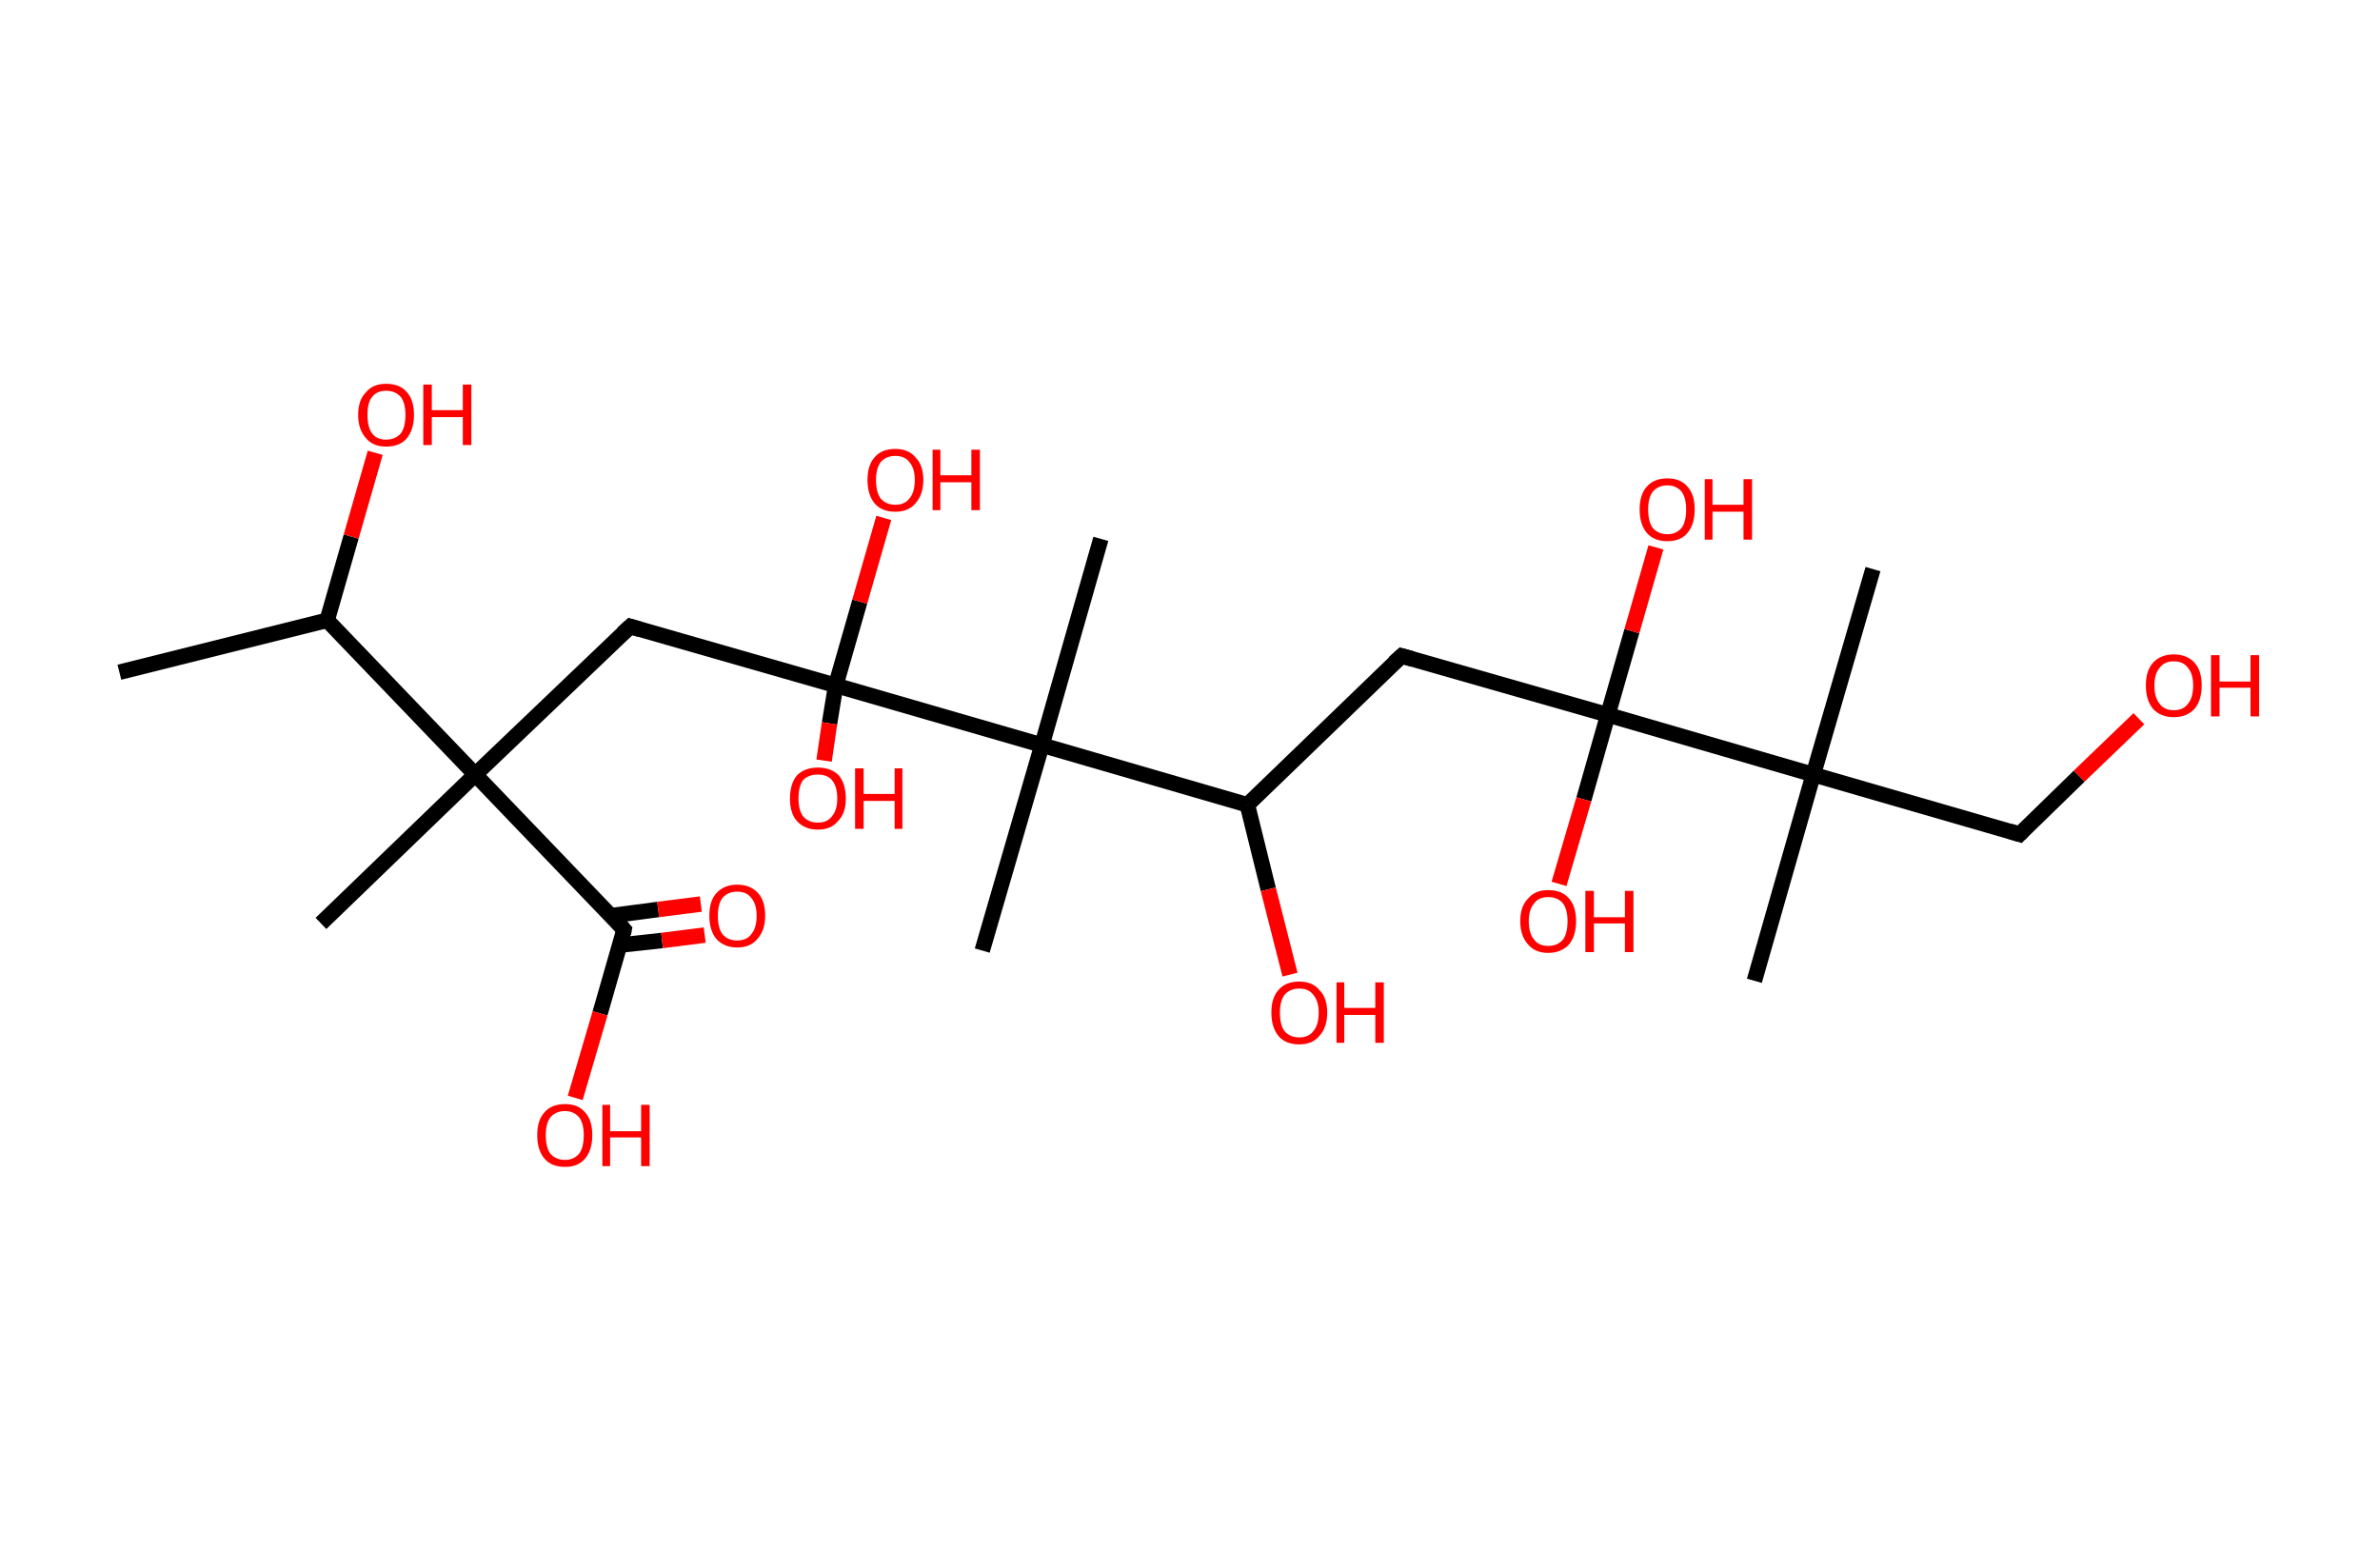 <?xml version='1.0' encoding='ASCII' standalone='yes'?>
<svg xmlns="http://www.w3.org/2000/svg" xmlns:rdkit="http://www.rdkit.org/xml" xmlns:xlink="http://www.w3.org/1999/xlink" version="1.1" baseProfile="full" xml:space="preserve" width="307px" height="200px" viewBox="0 0 307 200">
<!-- END OF HEADER -->
<rect style="opacity:1.0;fill:#FFFFFF;stroke:none" width="307.0" height="200.0" x="0.0" y="0.0"> </rect>
<path class="bond-0 atom-0 atom-1" d="M 15.4,86.7 L 42.2,80.0" style="fill:none;fill-rule:evenodd;stroke:#000000;stroke-width:2.0px;stroke-linecap:butt;stroke-linejoin:miter;stroke-opacity:1"/>
<path class="bond-1 atom-1 atom-2" d="M 42.2,80.0 L 45.3,69.2" style="fill:none;fill-rule:evenodd;stroke:#000000;stroke-width:2.0px;stroke-linecap:butt;stroke-linejoin:miter;stroke-opacity:1"/>
<path class="bond-1 atom-1 atom-2" d="M 45.3,69.2 L 48.4,58.4" style="fill:none;fill-rule:evenodd;stroke:#FF0000;stroke-width:2.0px;stroke-linecap:butt;stroke-linejoin:miter;stroke-opacity:1"/>
<path class="bond-2 atom-1 atom-3" d="M 42.2,80.0 L 61.3,99.9" style="fill:none;fill-rule:evenodd;stroke:#000000;stroke-width:2.0px;stroke-linecap:butt;stroke-linejoin:miter;stroke-opacity:1"/>
<path class="bond-3 atom-3 atom-4" d="M 61.3,99.9 L 41.4,119.1" style="fill:none;fill-rule:evenodd;stroke:#000000;stroke-width:2.0px;stroke-linecap:butt;stroke-linejoin:miter;stroke-opacity:1"/>
<path class="bond-4 atom-3 atom-5" d="M 61.3,99.9 L 81.3,80.8" style="fill:none;fill-rule:evenodd;stroke:#000000;stroke-width:2.0px;stroke-linecap:butt;stroke-linejoin:miter;stroke-opacity:1"/>
<path class="bond-5 atom-5 atom-6" d="M 81.3,80.8 L 107.8,88.4" style="fill:none;fill-rule:evenodd;stroke:#000000;stroke-width:2.0px;stroke-linecap:butt;stroke-linejoin:miter;stroke-opacity:1"/>
<path class="bond-6 atom-6 atom-7" d="M 107.8,88.4 L 110.9,77.6" style="fill:none;fill-rule:evenodd;stroke:#000000;stroke-width:2.0px;stroke-linecap:butt;stroke-linejoin:miter;stroke-opacity:1"/>
<path class="bond-6 atom-6 atom-7" d="M 110.9,77.6 L 114.0,66.8" style="fill:none;fill-rule:evenodd;stroke:#FF0000;stroke-width:2.0px;stroke-linecap:butt;stroke-linejoin:miter;stroke-opacity:1"/>
<path class="bond-7 atom-6 atom-8" d="M 107.8,88.4 L 107.0,93.3" style="fill:none;fill-rule:evenodd;stroke:#000000;stroke-width:2.0px;stroke-linecap:butt;stroke-linejoin:miter;stroke-opacity:1"/>
<path class="bond-7 atom-6 atom-8" d="M 107.0,93.3 L 106.3,98.1" style="fill:none;fill-rule:evenodd;stroke:#FF0000;stroke-width:2.0px;stroke-linecap:butt;stroke-linejoin:miter;stroke-opacity:1"/>
<path class="bond-8 atom-6 atom-9" d="M 107.8,88.4 L 134.4,96.1" style="fill:none;fill-rule:evenodd;stroke:#000000;stroke-width:2.0px;stroke-linecap:butt;stroke-linejoin:miter;stroke-opacity:1"/>
<path class="bond-9 atom-9 atom-10" d="M 134.4,96.1 L 126.7,122.6" style="fill:none;fill-rule:evenodd;stroke:#000000;stroke-width:2.0px;stroke-linecap:butt;stroke-linejoin:miter;stroke-opacity:1"/>
<path class="bond-10 atom-9 atom-11" d="M 134.4,96.1 L 142.0,69.5" style="fill:none;fill-rule:evenodd;stroke:#000000;stroke-width:2.0px;stroke-linecap:butt;stroke-linejoin:miter;stroke-opacity:1"/>
<path class="bond-11 atom-9 atom-12" d="M 134.4,96.1 L 160.9,103.8" style="fill:none;fill-rule:evenodd;stroke:#000000;stroke-width:2.0px;stroke-linecap:butt;stroke-linejoin:miter;stroke-opacity:1"/>
<path class="bond-12 atom-12 atom-13" d="M 160.9,103.8 L 163.6,114.7" style="fill:none;fill-rule:evenodd;stroke:#000000;stroke-width:2.0px;stroke-linecap:butt;stroke-linejoin:miter;stroke-opacity:1"/>
<path class="bond-12 atom-12 atom-13" d="M 163.6,114.7 L 166.4,125.7" style="fill:none;fill-rule:evenodd;stroke:#FF0000;stroke-width:2.0px;stroke-linecap:butt;stroke-linejoin:miter;stroke-opacity:1"/>
<path class="bond-13 atom-12 atom-14" d="M 160.9,103.8 L 180.8,84.6" style="fill:none;fill-rule:evenodd;stroke:#000000;stroke-width:2.0px;stroke-linecap:butt;stroke-linejoin:miter;stroke-opacity:1"/>
<path class="bond-14 atom-14 atom-15" d="M 180.8,84.6 L 207.4,92.2" style="fill:none;fill-rule:evenodd;stroke:#000000;stroke-width:2.0px;stroke-linecap:butt;stroke-linejoin:miter;stroke-opacity:1"/>
<path class="bond-15 atom-15 atom-16" d="M 207.4,92.2 L 210.5,81.4" style="fill:none;fill-rule:evenodd;stroke:#000000;stroke-width:2.0px;stroke-linecap:butt;stroke-linejoin:miter;stroke-opacity:1"/>
<path class="bond-15 atom-15 atom-16" d="M 210.5,81.4 L 213.6,70.6" style="fill:none;fill-rule:evenodd;stroke:#FF0000;stroke-width:2.0px;stroke-linecap:butt;stroke-linejoin:miter;stroke-opacity:1"/>
<path class="bond-16 atom-15 atom-17" d="M 207.4,92.2 L 204.3,103.1" style="fill:none;fill-rule:evenodd;stroke:#000000;stroke-width:2.0px;stroke-linecap:butt;stroke-linejoin:miter;stroke-opacity:1"/>
<path class="bond-16 atom-15 atom-17" d="M 204.3,103.1 L 201.1,114.0" style="fill:none;fill-rule:evenodd;stroke:#FF0000;stroke-width:2.0px;stroke-linecap:butt;stroke-linejoin:miter;stroke-opacity:1"/>
<path class="bond-17 atom-15 atom-18" d="M 207.4,92.2 L 233.9,99.9" style="fill:none;fill-rule:evenodd;stroke:#000000;stroke-width:2.0px;stroke-linecap:butt;stroke-linejoin:miter;stroke-opacity:1"/>
<path class="bond-18 atom-18 atom-19" d="M 233.9,99.9 L 226.3,126.5" style="fill:none;fill-rule:evenodd;stroke:#000000;stroke-width:2.0px;stroke-linecap:butt;stroke-linejoin:miter;stroke-opacity:1"/>
<path class="bond-19 atom-18 atom-20" d="M 233.9,99.9 L 241.6,73.4" style="fill:none;fill-rule:evenodd;stroke:#000000;stroke-width:2.0px;stroke-linecap:butt;stroke-linejoin:miter;stroke-opacity:1"/>
<path class="bond-20 atom-18 atom-21" d="M 233.9,99.9 L 260.5,107.6" style="fill:none;fill-rule:evenodd;stroke:#000000;stroke-width:2.0px;stroke-linecap:butt;stroke-linejoin:miter;stroke-opacity:1"/>
<path class="bond-21 atom-21 atom-22" d="M 260.5,107.6 L 268.2,100.1" style="fill:none;fill-rule:evenodd;stroke:#000000;stroke-width:2.0px;stroke-linecap:butt;stroke-linejoin:miter;stroke-opacity:1"/>
<path class="bond-21 atom-21 atom-22" d="M 268.2,100.1 L 275.9,92.7" style="fill:none;fill-rule:evenodd;stroke:#FF0000;stroke-width:2.0px;stroke-linecap:butt;stroke-linejoin:miter;stroke-opacity:1"/>
<path class="bond-22 atom-3 atom-23" d="M 61.3,99.9 L 80.5,119.9" style="fill:none;fill-rule:evenodd;stroke:#000000;stroke-width:2.0px;stroke-linecap:butt;stroke-linejoin:miter;stroke-opacity:1"/>
<path class="bond-23 atom-23 atom-24" d="M 79.9,121.9 L 85.4,121.3" style="fill:none;fill-rule:evenodd;stroke:#000000;stroke-width:2.0px;stroke-linecap:butt;stroke-linejoin:miter;stroke-opacity:1"/>
<path class="bond-23 atom-23 atom-24" d="M 85.4,121.3 L 90.9,120.6" style="fill:none;fill-rule:evenodd;stroke:#FF0000;stroke-width:2.0px;stroke-linecap:butt;stroke-linejoin:miter;stroke-opacity:1"/>
<path class="bond-23 atom-23 atom-24" d="M 78.8,118.1 L 84.9,117.3" style="fill:none;fill-rule:evenodd;stroke:#000000;stroke-width:2.0px;stroke-linecap:butt;stroke-linejoin:miter;stroke-opacity:1"/>
<path class="bond-23 atom-23 atom-24" d="M 84.9,117.3 L 90.4,116.6" style="fill:none;fill-rule:evenodd;stroke:#FF0000;stroke-width:2.0px;stroke-linecap:butt;stroke-linejoin:miter;stroke-opacity:1"/>
<path class="bond-24 atom-23 atom-25" d="M 80.5,119.9 L 77.4,130.7" style="fill:none;fill-rule:evenodd;stroke:#000000;stroke-width:2.0px;stroke-linecap:butt;stroke-linejoin:miter;stroke-opacity:1"/>
<path class="bond-24 atom-23 atom-25" d="M 77.4,130.7 L 74.2,141.6" style="fill:none;fill-rule:evenodd;stroke:#FF0000;stroke-width:2.0px;stroke-linecap:butt;stroke-linejoin:miter;stroke-opacity:1"/>
<path d="M 80.3,81.7 L 81.3,80.8 L 82.6,81.2" style="fill:none;stroke:#000000;stroke-width:2.0px;stroke-linecap:butt;stroke-linejoin:miter;stroke-opacity:1;"/>
<path d="M 179.8,85.5 L 180.8,84.6 L 182.2,85.0" style="fill:none;stroke:#000000;stroke-width:2.0px;stroke-linecap:butt;stroke-linejoin:miter;stroke-opacity:1;"/>
<path d="M 259.2,107.2 L 260.5,107.6 L 260.9,107.2" style="fill:none;stroke:#000000;stroke-width:2.0px;stroke-linecap:butt;stroke-linejoin:miter;stroke-opacity:1;"/>
<path d="M 79.6,118.9 L 80.5,119.9 L 80.4,120.4" style="fill:none;stroke:#000000;stroke-width:2.0px;stroke-linecap:butt;stroke-linejoin:miter;stroke-opacity:1;"/>
<path class="atom-2" d="M 46.2 53.5 Q 46.2 51.6, 47.2 50.6 Q 48.1 49.5, 49.8 49.5 Q 51.6 49.5, 52.5 50.6 Q 53.4 51.6, 53.4 53.5 Q 53.4 55.4, 52.5 56.5 Q 51.6 57.6, 49.8 57.6 Q 48.1 57.6, 47.2 56.5 Q 46.2 55.4, 46.2 53.5 M 49.8 56.7 Q 51.0 56.7, 51.7 55.9 Q 52.3 55.1, 52.3 53.5 Q 52.3 52.0, 51.7 51.2 Q 51.0 50.4, 49.8 50.4 Q 48.6 50.4, 48.0 51.2 Q 47.4 51.9, 47.4 53.5 Q 47.4 55.1, 48.0 55.9 Q 48.6 56.7, 49.8 56.7 " fill="#FF0000"/>
<path class="atom-2" d="M 54.6 49.6 L 55.7 49.6 L 55.7 52.9 L 59.7 52.9 L 59.7 49.6 L 60.8 49.6 L 60.8 57.4 L 59.7 57.4 L 59.7 53.8 L 55.7 53.8 L 55.7 57.4 L 54.6 57.4 L 54.6 49.6 " fill="#FF0000"/>
<path class="atom-7" d="M 111.9 61.9 Q 111.9 60.0, 112.8 59.0 Q 113.7 57.9, 115.5 57.9 Q 117.2 57.9, 118.1 59.0 Q 119.1 60.0, 119.1 61.9 Q 119.1 63.8, 118.1 64.9 Q 117.2 66.0, 115.5 66.0 Q 113.7 66.0, 112.8 64.9 Q 111.9 63.8, 111.9 61.9 M 115.5 65.1 Q 116.7 65.1, 117.3 64.3 Q 118.0 63.5, 118.0 61.9 Q 118.0 60.4, 117.3 59.6 Q 116.7 58.8, 115.5 58.8 Q 114.3 58.8, 113.6 59.6 Q 113.0 60.4, 113.0 61.9 Q 113.0 63.5, 113.6 64.3 Q 114.3 65.1, 115.5 65.1 " fill="#FF0000"/>
<path class="atom-7" d="M 120.3 58.0 L 121.3 58.0 L 121.3 61.3 L 125.3 61.3 L 125.3 58.0 L 126.4 58.0 L 126.4 65.8 L 125.3 65.8 L 125.3 62.2 L 121.3 62.2 L 121.3 65.8 L 120.3 65.8 L 120.3 58.0 " fill="#FF0000"/>
<path class="atom-8" d="M 101.9 103.0 Q 101.9 101.1, 102.8 100.0 Q 103.8 99.0, 105.5 99.0 Q 107.2 99.0, 108.2 100.0 Q 109.1 101.1, 109.1 103.0 Q 109.1 104.9, 108.1 105.9 Q 107.2 107.0, 105.5 107.0 Q 103.8 107.0, 102.8 105.9 Q 101.9 104.9, 101.9 103.0 M 105.5 106.1 Q 106.7 106.1, 107.3 105.3 Q 108.0 104.5, 108.0 103.0 Q 108.0 101.4, 107.3 100.6 Q 106.7 99.9, 105.5 99.9 Q 104.3 99.9, 103.6 100.6 Q 103.0 101.4, 103.0 103.0 Q 103.0 104.5, 103.6 105.3 Q 104.3 106.1, 105.5 106.1 " fill="#FF0000"/>
<path class="atom-8" d="M 110.3 99.1 L 111.4 99.1 L 111.4 102.4 L 115.4 102.4 L 115.4 99.1 L 116.4 99.1 L 116.4 106.9 L 115.4 106.9 L 115.4 103.3 L 111.4 103.3 L 111.4 106.9 L 110.3 106.9 L 110.3 99.1 " fill="#FF0000"/>
<path class="atom-13" d="M 164.0 130.6 Q 164.0 128.7, 164.9 127.7 Q 165.8 126.6, 167.6 126.6 Q 169.3 126.6, 170.2 127.7 Q 171.2 128.7, 171.2 130.6 Q 171.2 132.5, 170.2 133.6 Q 169.3 134.7, 167.6 134.7 Q 165.8 134.7, 164.9 133.6 Q 164.0 132.5, 164.0 130.6 M 167.6 133.8 Q 168.8 133.8, 169.4 133.0 Q 170.1 132.2, 170.1 130.6 Q 170.1 129.1, 169.4 128.3 Q 168.8 127.5, 167.6 127.5 Q 166.4 127.5, 165.7 128.3 Q 165.1 129.1, 165.1 130.6 Q 165.1 132.2, 165.7 133.0 Q 166.4 133.8, 167.6 133.8 " fill="#FF0000"/>
<path class="atom-13" d="M 172.4 126.7 L 173.4 126.7 L 173.4 130.0 L 177.4 130.0 L 177.4 126.7 L 178.5 126.7 L 178.5 134.5 L 177.4 134.5 L 177.4 130.9 L 173.4 130.9 L 173.4 134.5 L 172.4 134.5 L 172.4 126.7 " fill="#FF0000"/>
<path class="atom-16" d="M 211.5 65.7 Q 211.5 63.8, 212.4 62.8 Q 213.3 61.7, 215.1 61.7 Q 216.8 61.7, 217.7 62.8 Q 218.6 63.8, 218.6 65.7 Q 218.6 67.6, 217.7 68.7 Q 216.8 69.8, 215.1 69.8 Q 213.3 69.8, 212.4 68.7 Q 211.5 67.6, 211.5 65.7 M 215.1 68.9 Q 216.2 68.9, 216.9 68.1 Q 217.5 67.3, 217.5 65.7 Q 217.5 64.2, 216.9 63.4 Q 216.2 62.6, 215.1 62.6 Q 213.9 62.6, 213.2 63.4 Q 212.6 64.2, 212.6 65.7 Q 212.6 67.3, 213.2 68.1 Q 213.9 68.9, 215.1 68.9 " fill="#FF0000"/>
<path class="atom-16" d="M 219.9 61.8 L 220.9 61.8 L 220.9 65.1 L 224.9 65.1 L 224.9 61.8 L 226.0 61.8 L 226.0 69.6 L 224.9 69.6 L 224.9 66.0 L 220.9 66.0 L 220.9 69.6 L 219.9 69.6 L 219.9 61.8 " fill="#FF0000"/>
<path class="atom-17" d="M 196.1 118.8 Q 196.1 116.9, 197.1 115.9 Q 198.0 114.8, 199.7 114.8 Q 201.5 114.8, 202.4 115.9 Q 203.3 116.9, 203.3 118.8 Q 203.3 120.7, 202.4 121.8 Q 201.4 122.9, 199.7 122.9 Q 198.0 122.9, 197.1 121.8 Q 196.1 120.7, 196.1 118.8 M 199.7 122.0 Q 200.9 122.0, 201.6 121.2 Q 202.2 120.4, 202.2 118.8 Q 202.2 117.3, 201.6 116.5 Q 200.9 115.7, 199.7 115.7 Q 198.5 115.7, 197.9 116.5 Q 197.2 117.3, 197.2 118.8 Q 197.2 120.4, 197.9 121.2 Q 198.5 122.0, 199.7 122.0 " fill="#FF0000"/>
<path class="atom-17" d="M 204.5 114.9 L 205.6 114.9 L 205.6 118.3 L 209.6 118.3 L 209.6 114.9 L 210.7 114.9 L 210.7 122.8 L 209.6 122.8 L 209.6 119.1 L 205.6 119.1 L 205.6 122.8 L 204.5 122.8 L 204.5 114.9 " fill="#FF0000"/>
<path class="atom-22" d="M 276.8 88.4 Q 276.8 86.5, 277.7 85.5 Q 278.7 84.4, 280.4 84.4 Q 282.1 84.4, 283.1 85.5 Q 284.0 86.5, 284.0 88.4 Q 284.0 90.3, 283.1 91.4 Q 282.1 92.5, 280.4 92.5 Q 278.7 92.5, 277.7 91.4 Q 276.8 90.3, 276.8 88.4 M 280.4 91.6 Q 281.6 91.6, 282.2 90.8 Q 282.9 90.0, 282.9 88.4 Q 282.9 86.9, 282.2 86.1 Q 281.6 85.3, 280.4 85.3 Q 279.2 85.3, 278.6 86.1 Q 277.9 86.9, 277.9 88.4 Q 277.9 90.0, 278.6 90.8 Q 279.2 91.6, 280.4 91.6 " fill="#FF0000"/>
<path class="atom-22" d="M 285.2 84.5 L 286.3 84.5 L 286.3 87.9 L 290.3 87.9 L 290.3 84.5 L 291.4 84.5 L 291.4 92.4 L 290.3 92.4 L 290.3 88.7 L 286.3 88.7 L 286.3 92.4 L 285.2 92.4 L 285.2 84.5 " fill="#FF0000"/>
<path class="atom-24" d="M 91.5 118.1 Q 91.5 116.2, 92.4 115.2 Q 93.4 114.1, 95.1 114.1 Q 96.8 114.1, 97.8 115.2 Q 98.7 116.2, 98.7 118.1 Q 98.7 120.0, 97.7 121.1 Q 96.8 122.2, 95.1 122.2 Q 93.4 122.2, 92.4 121.1 Q 91.5 120.0, 91.5 118.1 M 95.1 121.3 Q 96.3 121.3, 96.9 120.5 Q 97.6 119.7, 97.6 118.1 Q 97.6 116.6, 96.9 115.8 Q 96.3 115.0, 95.1 115.0 Q 93.9 115.0, 93.2 115.8 Q 92.6 116.6, 92.6 118.1 Q 92.6 119.7, 93.2 120.5 Q 93.9 121.3, 95.1 121.3 " fill="#FF0000"/>
<path class="atom-25" d="M 69.3 146.4 Q 69.3 144.5, 70.2 143.5 Q 71.1 142.4, 72.9 142.4 Q 74.6 142.4, 75.5 143.5 Q 76.4 144.5, 76.4 146.4 Q 76.4 148.3, 75.5 149.4 Q 74.6 150.5, 72.9 150.5 Q 71.1 150.5, 70.2 149.4 Q 69.3 148.3, 69.3 146.4 M 72.9 149.6 Q 74.0 149.6, 74.7 148.8 Q 75.3 148.0, 75.3 146.4 Q 75.3 144.9, 74.7 144.1 Q 74.0 143.3, 72.9 143.3 Q 71.7 143.3, 71.0 144.1 Q 70.4 144.9, 70.4 146.4 Q 70.4 148.0, 71.0 148.8 Q 71.7 149.6, 72.9 149.6 " fill="#FF0000"/>
<path class="atom-25" d="M 77.7 142.5 L 78.7 142.5 L 78.7 145.9 L 82.7 145.9 L 82.7 142.5 L 83.8 142.5 L 83.8 150.4 L 82.7 150.4 L 82.7 146.7 L 78.7 146.7 L 78.7 150.4 L 77.7 150.4 L 77.7 142.5 " fill="#FF0000"/>
</svg>

